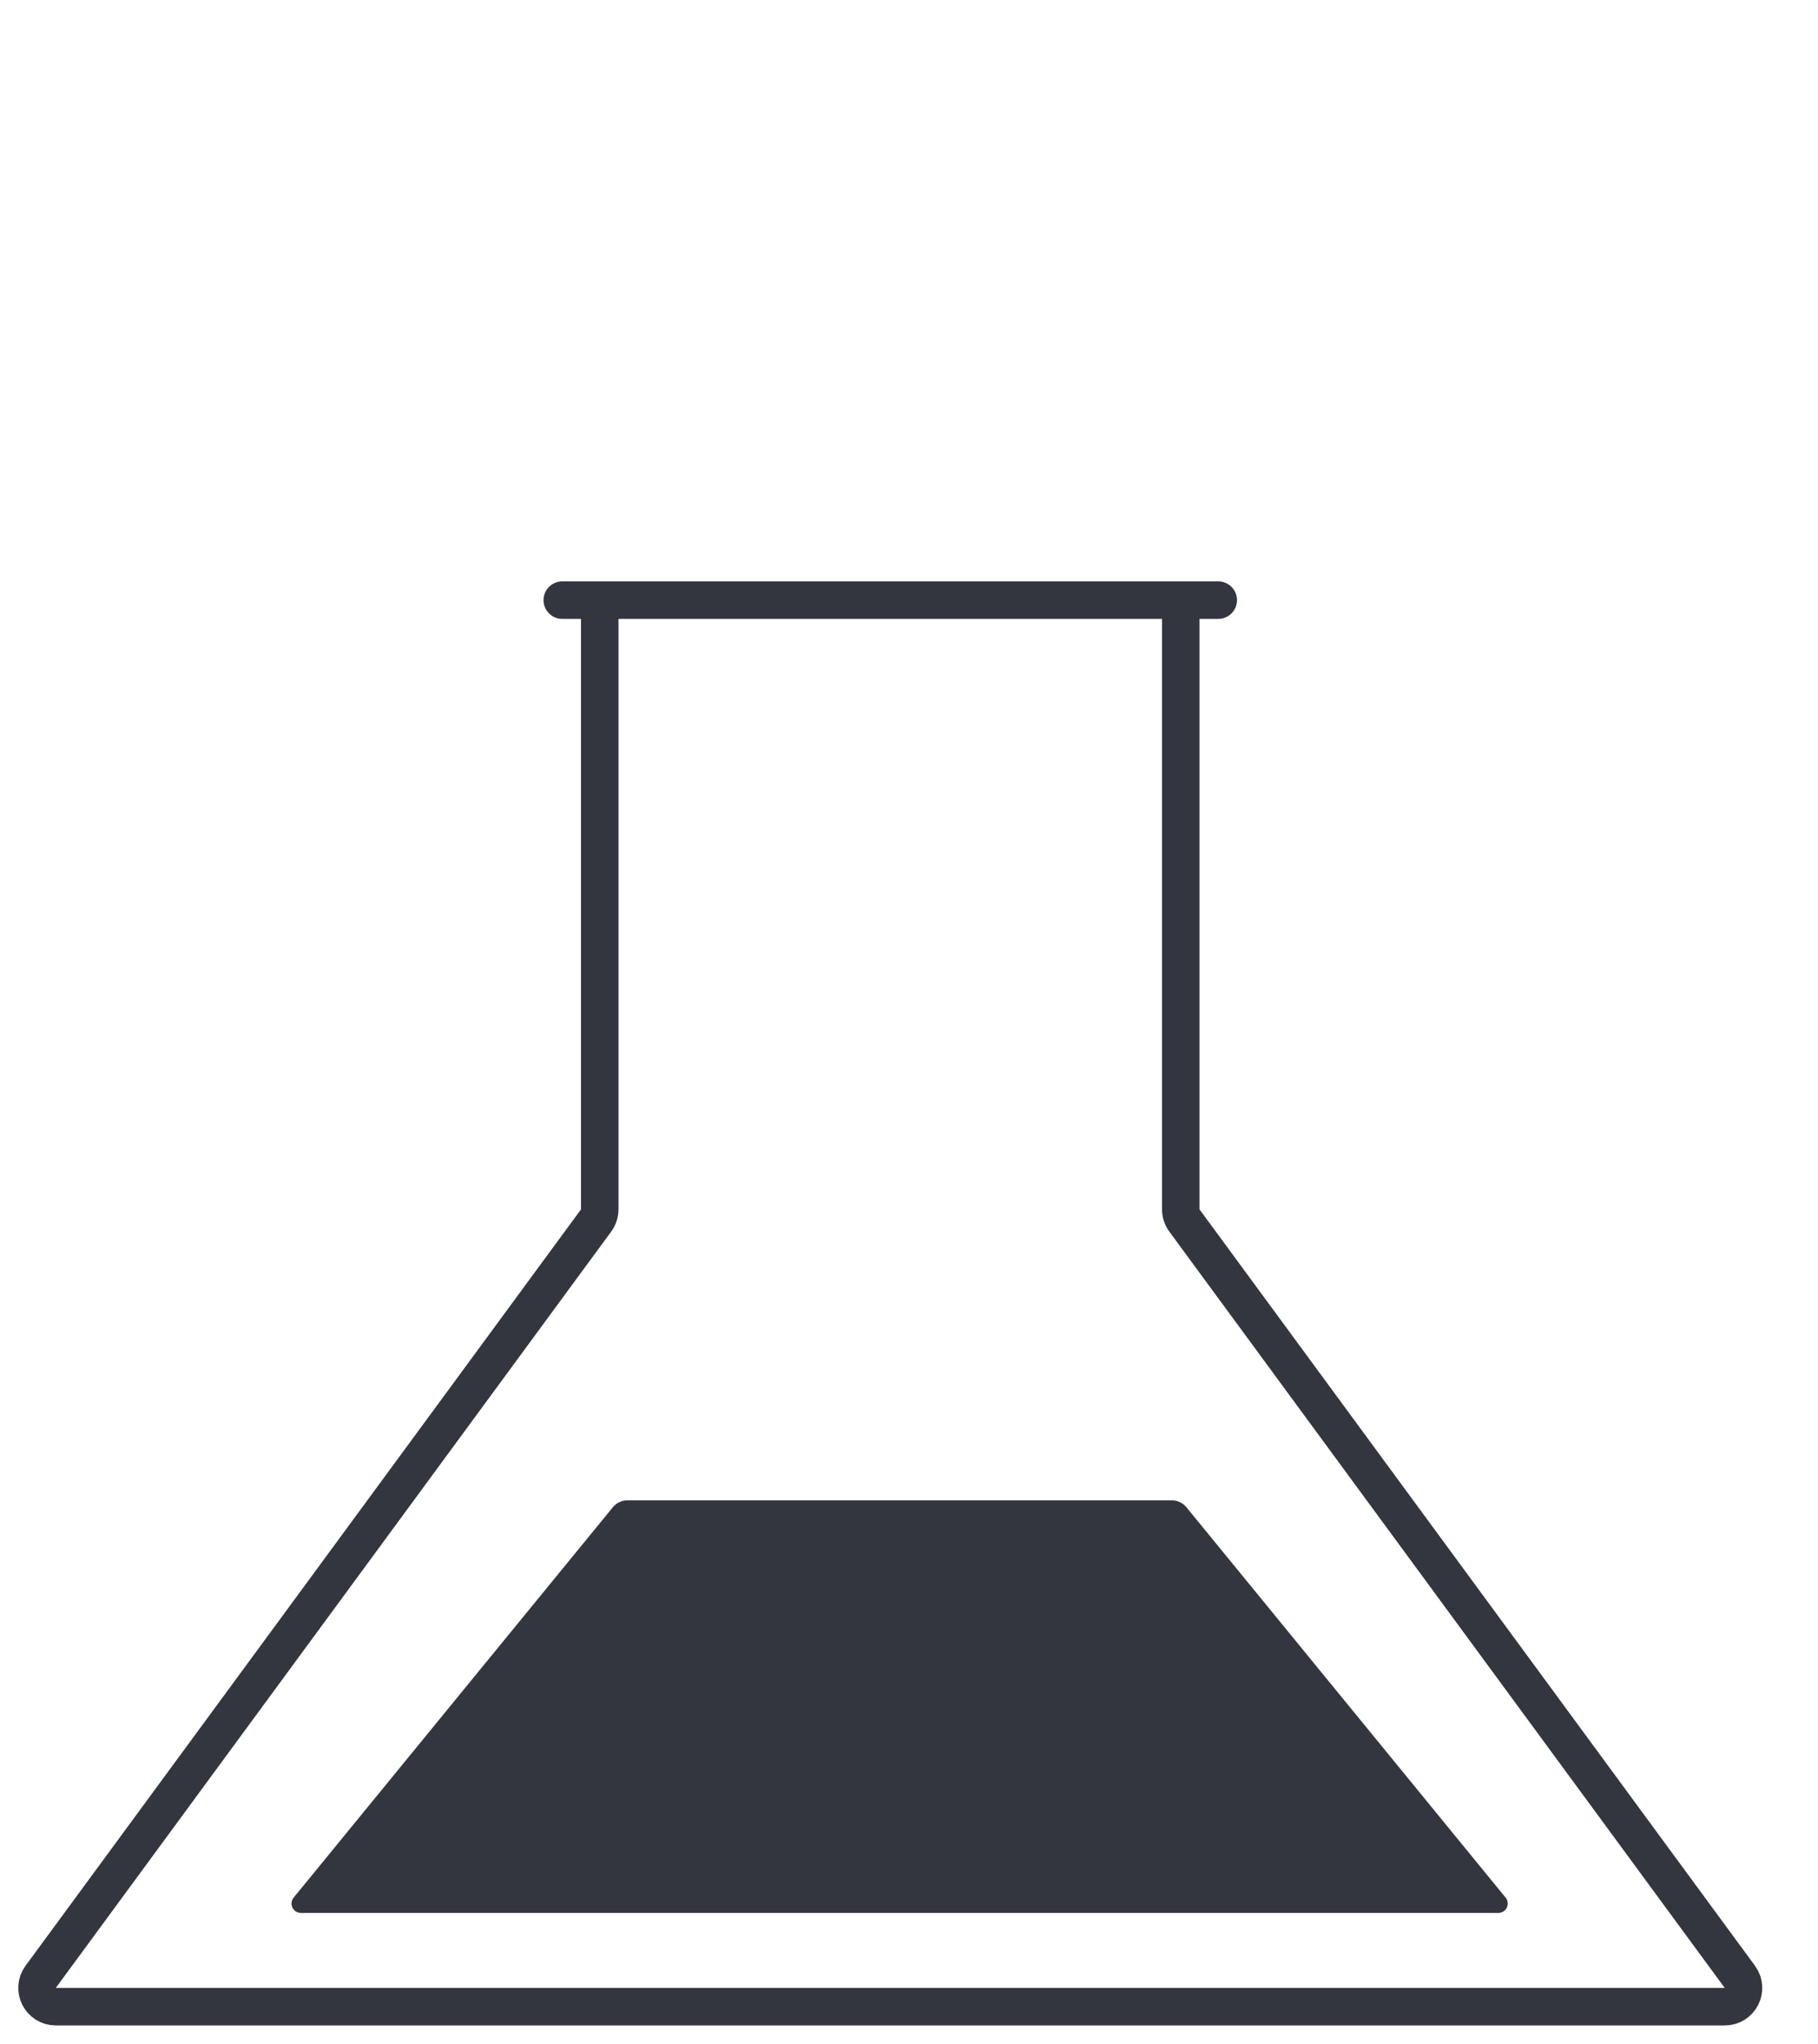 <svg width="97" height="109" viewBox="0 0 97 109" fill="none" xmlns="http://www.w3.org/2000/svg">
<path d="M63 32V48.406V64.485C63 64.698 63.068 64.905 63.194 65.077L92.83 105.408C93.315 106.068 92.844 107 92.024 107H2.976C2.156 107 1.685 106.068 2.17 105.408L31.806 65.077C31.932 64.905 32 64.698 32 64.485V32" stroke="#33363F" stroke-width="2" stroke-linejoin="round"/>
<path d="M80.332 101.183L63.3 80.367C63.11 80.135 62.826 80 62.526 80H33.474C33.174 80 32.89 80.135 32.7 80.367L15.668 101.183C15.401 101.51 15.633 102 16.055 102H79.945C80.367 102 80.599 101.51 80.332 101.183Z" fill="#33363F"/>
<path d="M30 32H65" stroke="#33363F" stroke-width="2" stroke-linecap="round" stroke-linejoin="round"/>
</svg>
